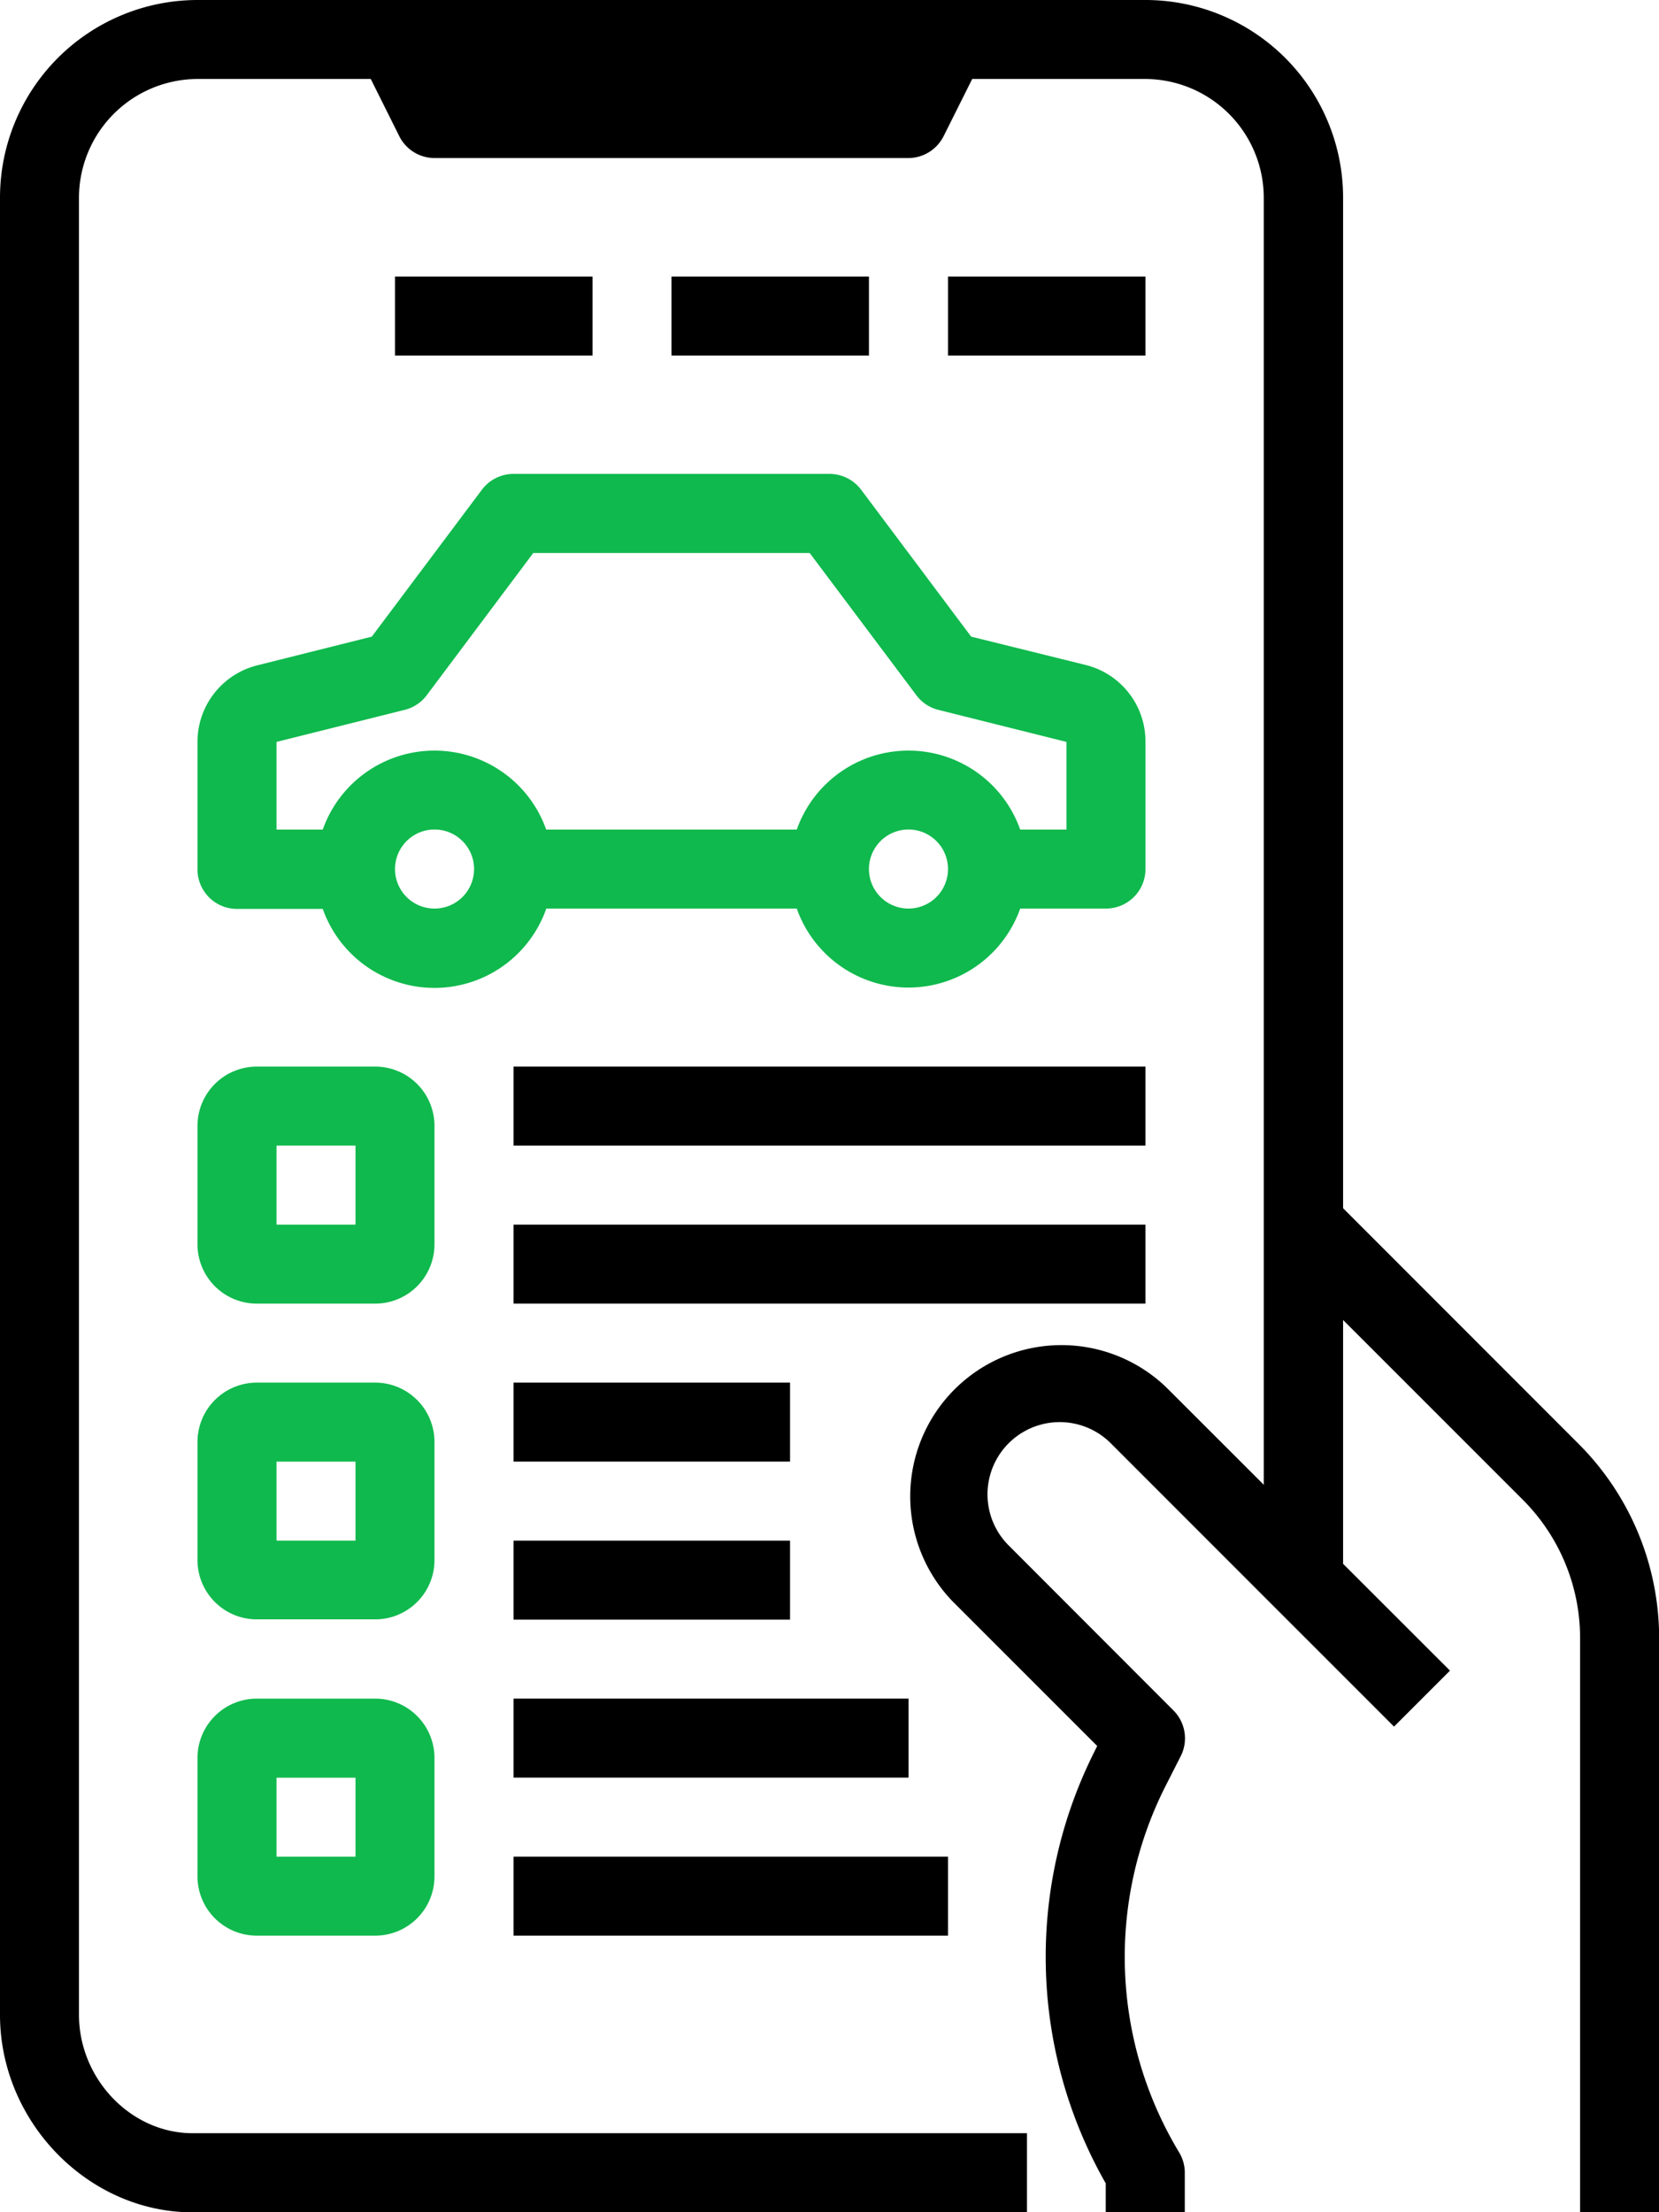 <svg xmlns="http://www.w3.org/2000/svg" viewBox="0 0 237.16 316.21"><defs><style>.cls-1{fill:#0fb94d;}</style></defs><g id="Layer_2" data-name="Layer 2"><g id="Layer_1-2" data-name="Layer 1"><rect x="73.41" y="242.8" width="56.47" height="11.29"/><rect x="95.99" y="39.53" width="28.23" height="11.29"/><rect x="135.52" y="39.53" width="28.23" height="11.29"/><path class="cls-1" d="M78.08,129.87H113.9a16.94,16.94,0,0,0,31.94,0H158.1a5.65,5.65,0,0,0,5.65-5.64V106.05a11.26,11.26,0,0,0-8.55-11L138.83,91,123.1,70a5.66,5.66,0,0,0-4.52-2.26H73.41A5.65,5.65,0,0,0,68.89,70L53.15,91,36.79,95.1a11.28,11.28,0,0,0-8.56,11v18.18a5.65,5.65,0,0,0,5.65,5.64H46.14a16.94,16.94,0,0,0,31.94,0Zm51.79,0a5.65,5.65,0,1,1,5.65-5.64A5.65,5.65,0,0,1,129.87,129.87ZM46.14,118.58H39.53V106.05l18.31-4.58A5.63,5.63,0,0,0,61,99.38L76.23,79.05h39.52L131,99.38a5.62,5.62,0,0,0,3.15,2.09l18.31,4.58v12.53h-6.62a16.94,16.94,0,0,0-31.94,0H78.08a16.94,16.94,0,0,0-31.94,0Zm10.33,5.65a5.65,5.65,0,1,1,5.64,5.64A5.64,5.64,0,0,1,56.47,124.23Z"/><rect x="56.47" y="39.53" width="28.23" height="11.29"/><rect x="73.41" y="220.22" width="39.53" height="11.29"/><path class="cls-1" d="M62.11,160.93a8.47,8.47,0,0,0-8.47-8.47H36.7a8.48,8.48,0,0,0-8.47,8.47v16.94a8.49,8.49,0,0,0,8.47,8.47H53.64a8.48,8.48,0,0,0,8.47-8.47ZM50.82,175.05H39.53v-11.3H50.82Z"/><path class="cls-1" d="M53.64,242.8H36.7a8.49,8.49,0,0,0-8.47,8.47v16.94a8.48,8.48,0,0,0,8.47,8.47H53.64a8.47,8.47,0,0,0,8.47-8.47V251.27A8.48,8.48,0,0,0,53.64,242.8Zm-2.82,22.59H39.53V254.1H50.82Z"/><path class="cls-1" d="M62.11,206.1a8.48,8.48,0,0,0-8.47-8.47H36.7a8.49,8.49,0,0,0-8.47,8.47V223a8.48,8.48,0,0,0,8.47,8.47H53.64A8.47,8.47,0,0,0,62.11,223ZM50.82,220.22H39.53v-11.3H50.82Z"/><path d="M225.58,206.3,192,172.7V28.23A28.26,28.26,0,0,0,163.75,0H28.23A28.26,28.26,0,0,0,0,28.23V288c0,15.3,12.61,28.23,27.53,28.23H146.81V304.92H27.53c-8.8,0-16.24-7.76-16.24-16.94V28.23A17,17,0,0,1,28.23,11.29H53l4.08,8.18a5.65,5.65,0,0,0,5,3.12h67.76a5.62,5.62,0,0,0,3.6-1.3,5.75,5.75,0,0,0,1.45-1.82l1.94-3.88,2.15-4.3h24.74a17,17,0,0,1,16.94,16.94v184l-13.92-13.91a21.62,21.62,0,0,0-30.57,30.57l20.68,20.68-.39.79a65.32,65.32,0,0,0,1.61,61.73v4.12h11.3v-5.65a5.62,5.62,0,0,0-.81-2.9,54.08,54.08,0,0,1-2-52.25L168.8,251a5.64,5.64,0,0,0-1.06-6.52L144.19,220.9a10.32,10.32,0,0,1,14.6-14.6l23.55,23.56,16.94,16.94,8-8L192,223.53V188.68l25.61,25.61a28,28,0,0,1,8.27,20v82h11.3v-82A39.3,39.3,0,0,0,225.58,206.3Z"/><rect x="73.41" y="197.63" width="39.53" height="11.29"/><rect x="73.41" y="265.39" width="62.11" height="11.29"/><rect x="73.41" y="175.05" width="90.34" height="11.29"/><rect x="73.41" y="152.46" width="90.34" height="11.29"/></g></g></svg>